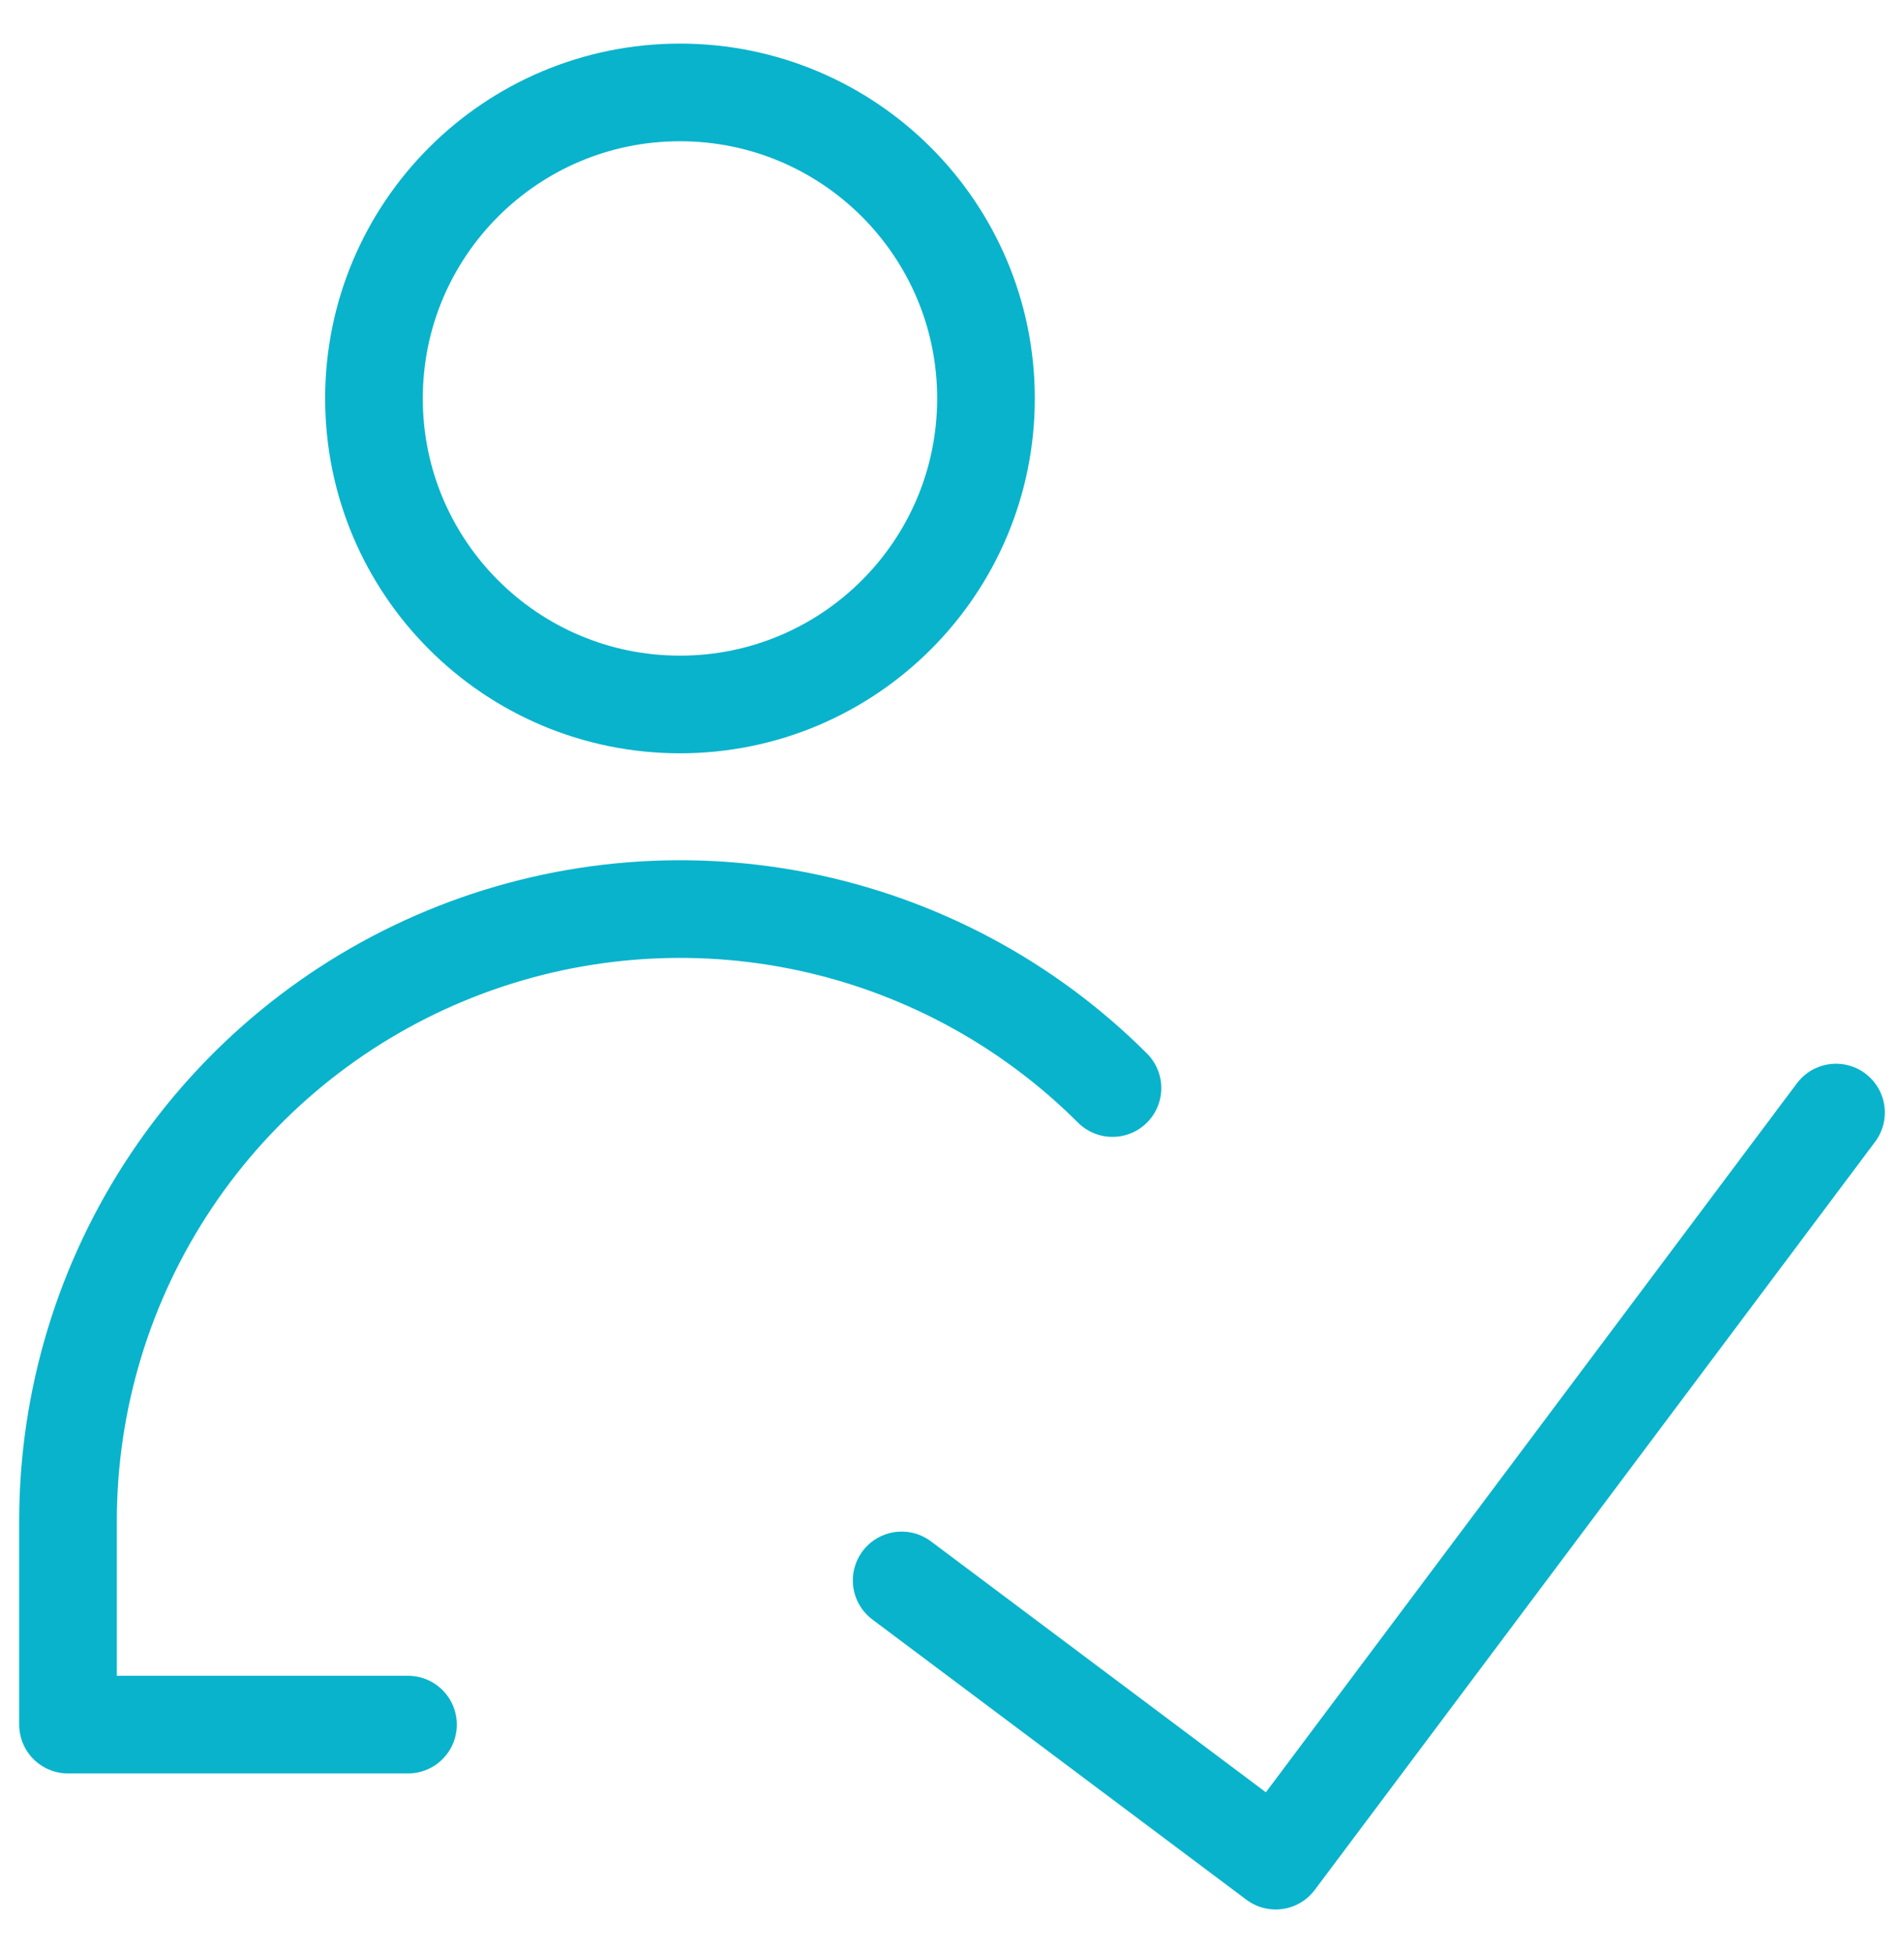 <svg width="39" height="40" viewBox="0 0 39 40" fill="none" xmlns="http://www.w3.org/2000/svg">
<g clip-path="url(#clip0_283_195)">
<path d="M37.607 22.786L26.13 38.107L18.469 32.368" stroke="#09B3CC" stroke-width="2" stroke-linecap="round" stroke-linejoin="round"/>
<path d="M13.928 14.428C17.39 14.428 20.196 11.622 20.196 8.161C20.196 4.699 17.39 1.893 13.928 1.893C10.466 1.893 7.66 4.699 7.66 8.161C7.66 11.622 10.466 14.428 13.928 14.428Z" stroke="#09B3CC" stroke-width="2" stroke-linecap="round" stroke-linejoin="round"/>
<path d="M8.357 35.321H1.393V31.143C1.395 28.665 2.131 26.244 3.509 24.184C4.886 22.125 6.843 20.52 9.133 19.572C11.422 18.624 13.941 18.376 16.371 18.858C18.801 19.341 21.034 20.533 22.787 22.284" stroke="#09B3CC" stroke-width="2" stroke-linecap="round" stroke-linejoin="round"/>
</g>
<defs>
<clipPath id="clip0_283_195">
<rect width="39" height="39" fill="white" transform="translate(0 0.5)"/>
</clipPath>
</defs>
</svg>
